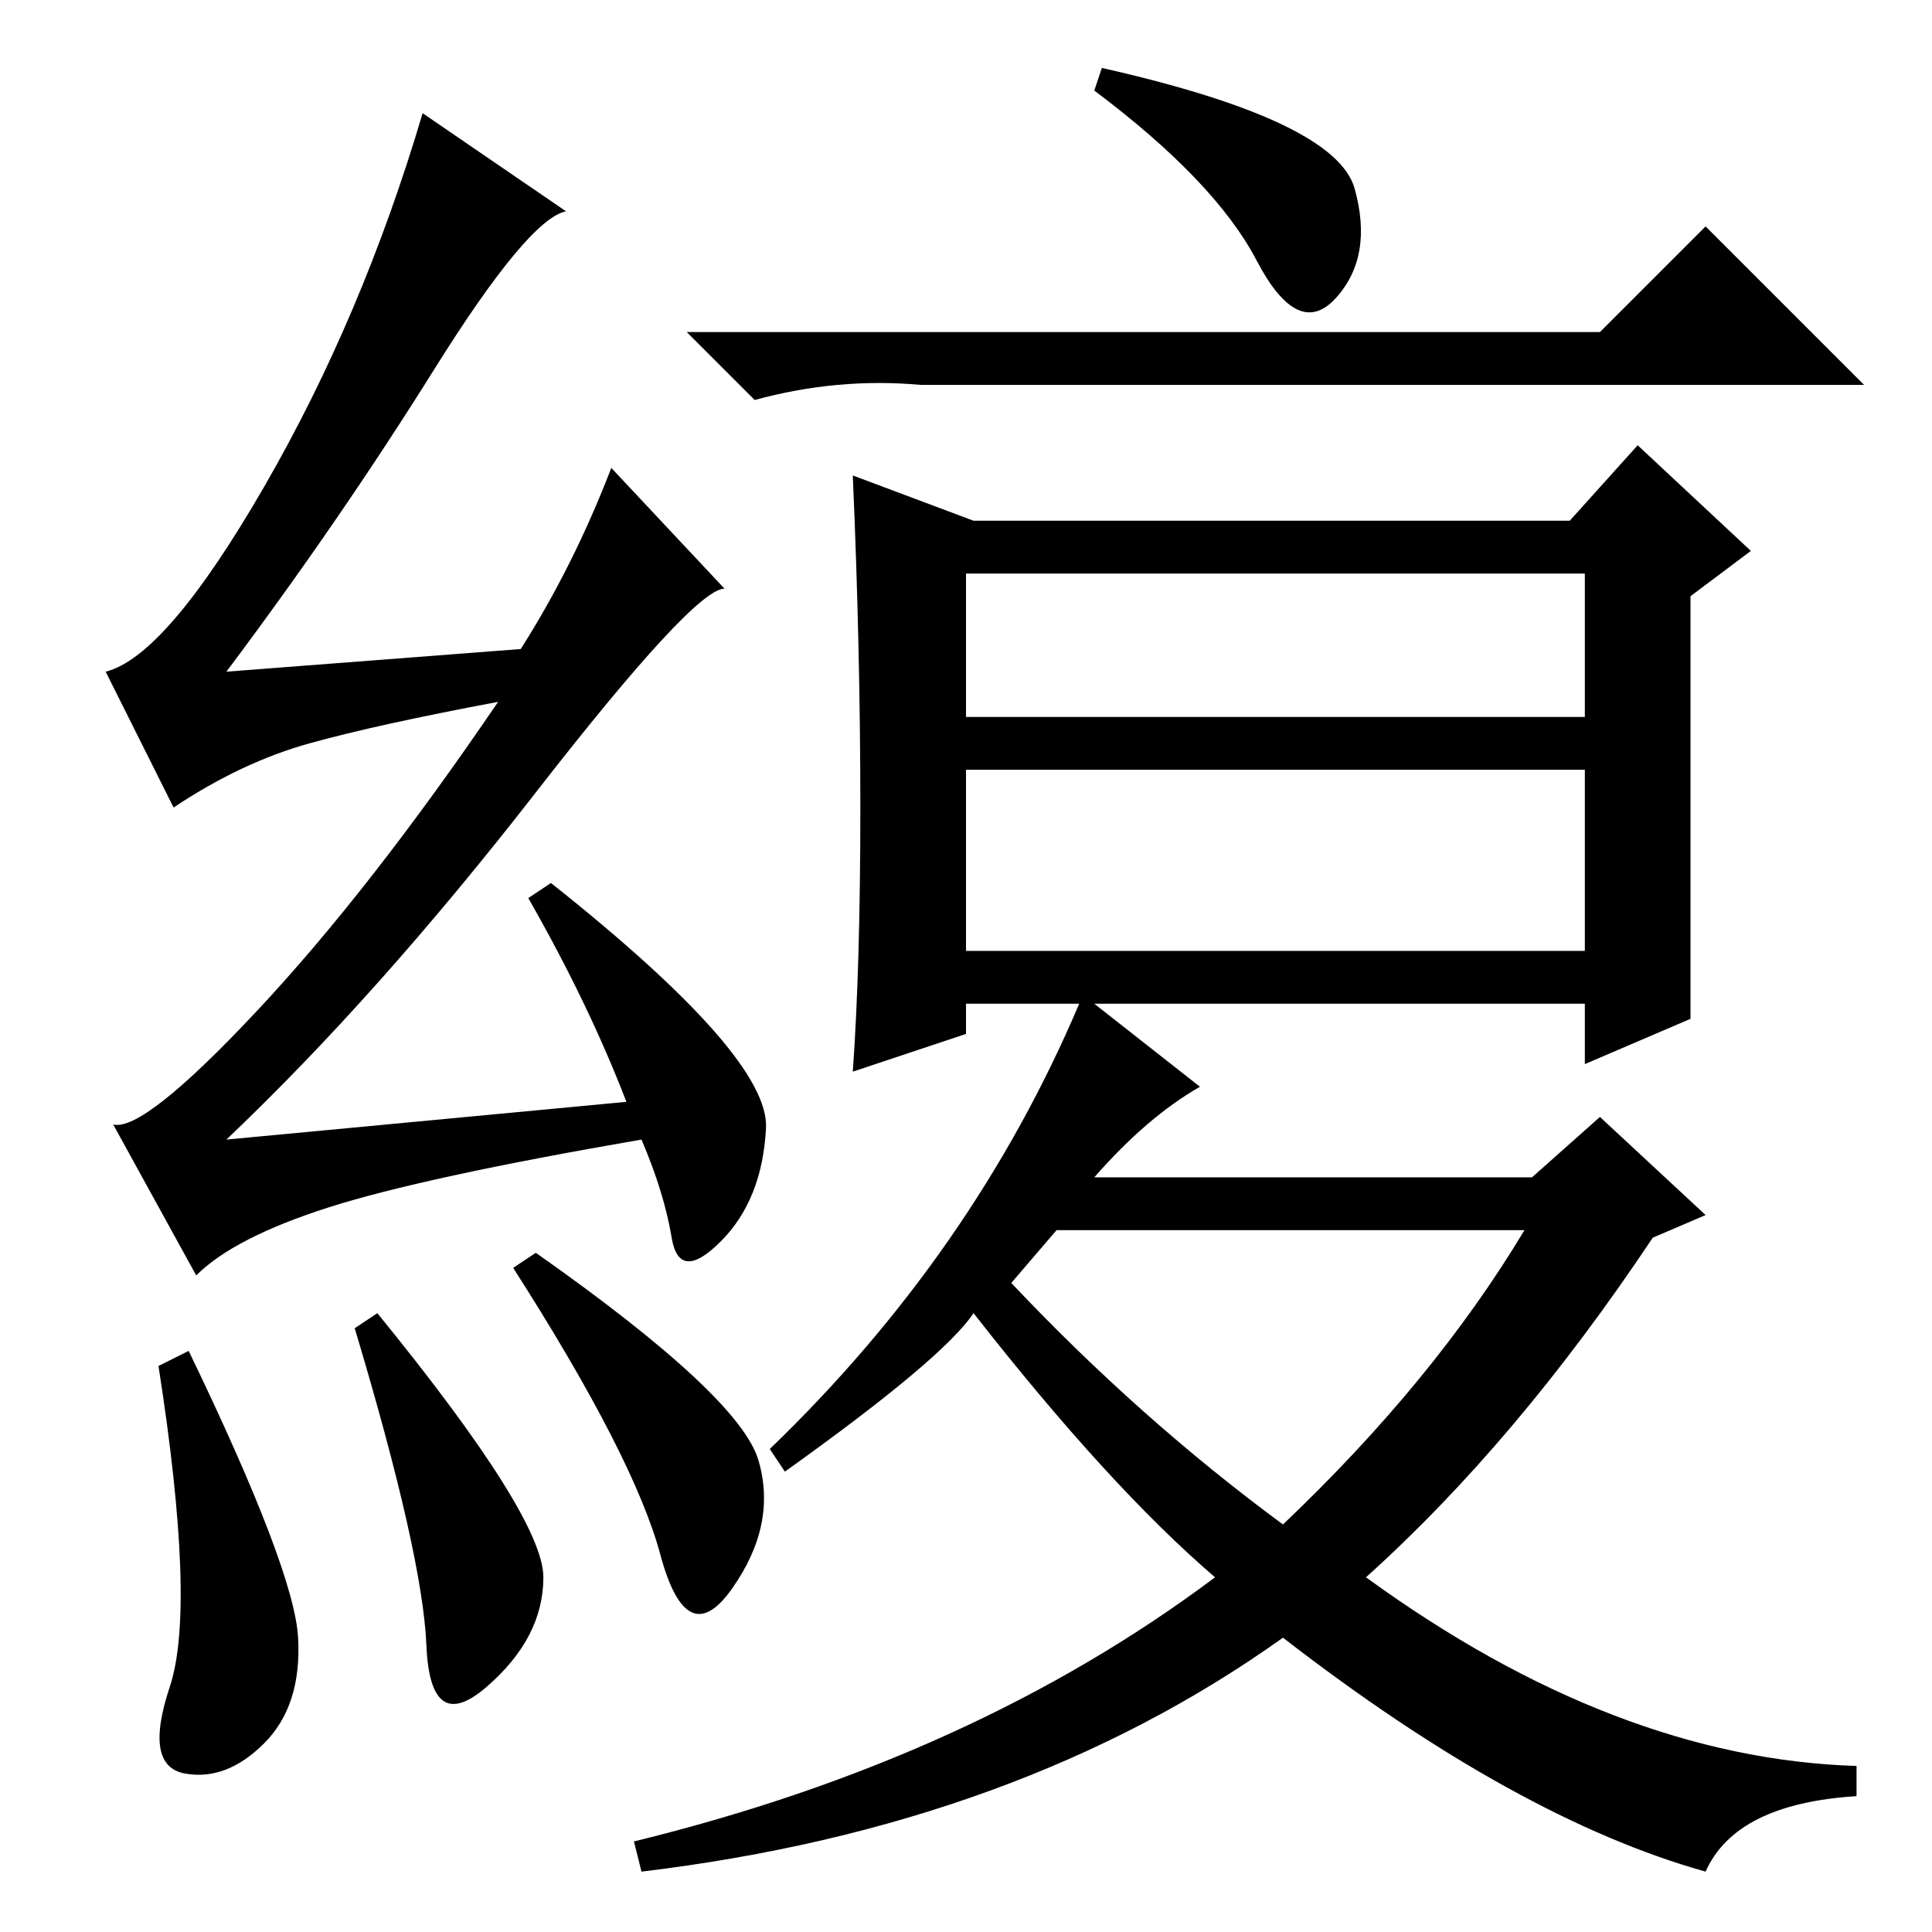 <?xml version="1.0" standalone="no"?>
<!DOCTYPE svg PUBLIC "-//W3C//DTD SVG 1.1//EN" "http://www.w3.org/Graphics/SVG/1.1/DTD/svg11.dtd" >
<svg xmlns="http://www.w3.org/2000/svg" xmlns:xlink="http://www.w3.org/1999/xlink" version="1.1" viewBox="0 -36 256 256">
  <g transform="matrix(1 0 0 -1 0 220)">
   <path fill="currentColor"
d="M25 77q14 -29 14.5 -38t-4.5 -14t-10.5 -4t-2 11.5t-1.5 42.5zM47 80l3 2q22 -27 22 -35t-7.5 -14.5t-8 5.5t-9.5 42zM71 90q27 -19 29.5 -27.5t-3.5 -17t-9.5 4.5t-19.5 38zM57.5 207q-12.5 -20 -27.5 -40l39 3q7 11 12 24l15 -16q-4 0 -25 -27t-41 -46l53 5
q-5 13 -13 27l3 2q29 -23 28.5 -32.5t-6 -15t-6.5 0.5t-4 13q-29 -5 -41.5 -9t-17.5 -9l-11 20q4 -1 19 15t32 41q-16 -3 -25 -5.5t-18 -8.5l-9 18q8 2 21 24.5t21 49.5l19 -13q-5 -1 -17.5 -21zM212 212l14 14l21 -21h-125q-11 1 -22 -2l-9 9h121zM226 8q-25 7 -56 31
q-35 -25 -85 -31l-1 4q45 11 77 35q-14 12 -32 35q-4 -6 -25 -21l-2 3q27 26 41 59h-15v-4l-15 -5q1 14 1 35t-1 44l16 -6h79l9 10l15 -14l-8 -6v-56l-14 -6v8h-65l14 -11q-7 -4 -14 -12h58l9 8l14 -13l-7 -3q-18 -27 -38 -45q33 -24 65 -25v-4q-16 -1 -20 -10zM128 161h82
v19h-82v-19zM128 130h82v24h-82v-24zM134 86q17 -18 36 -32q20 19 32 39h-62zM146 247q31 -7 33.5 -16t-2.5 -14.5t-10.5 5t-21.5 22.5z" />
  </g>

</svg>

